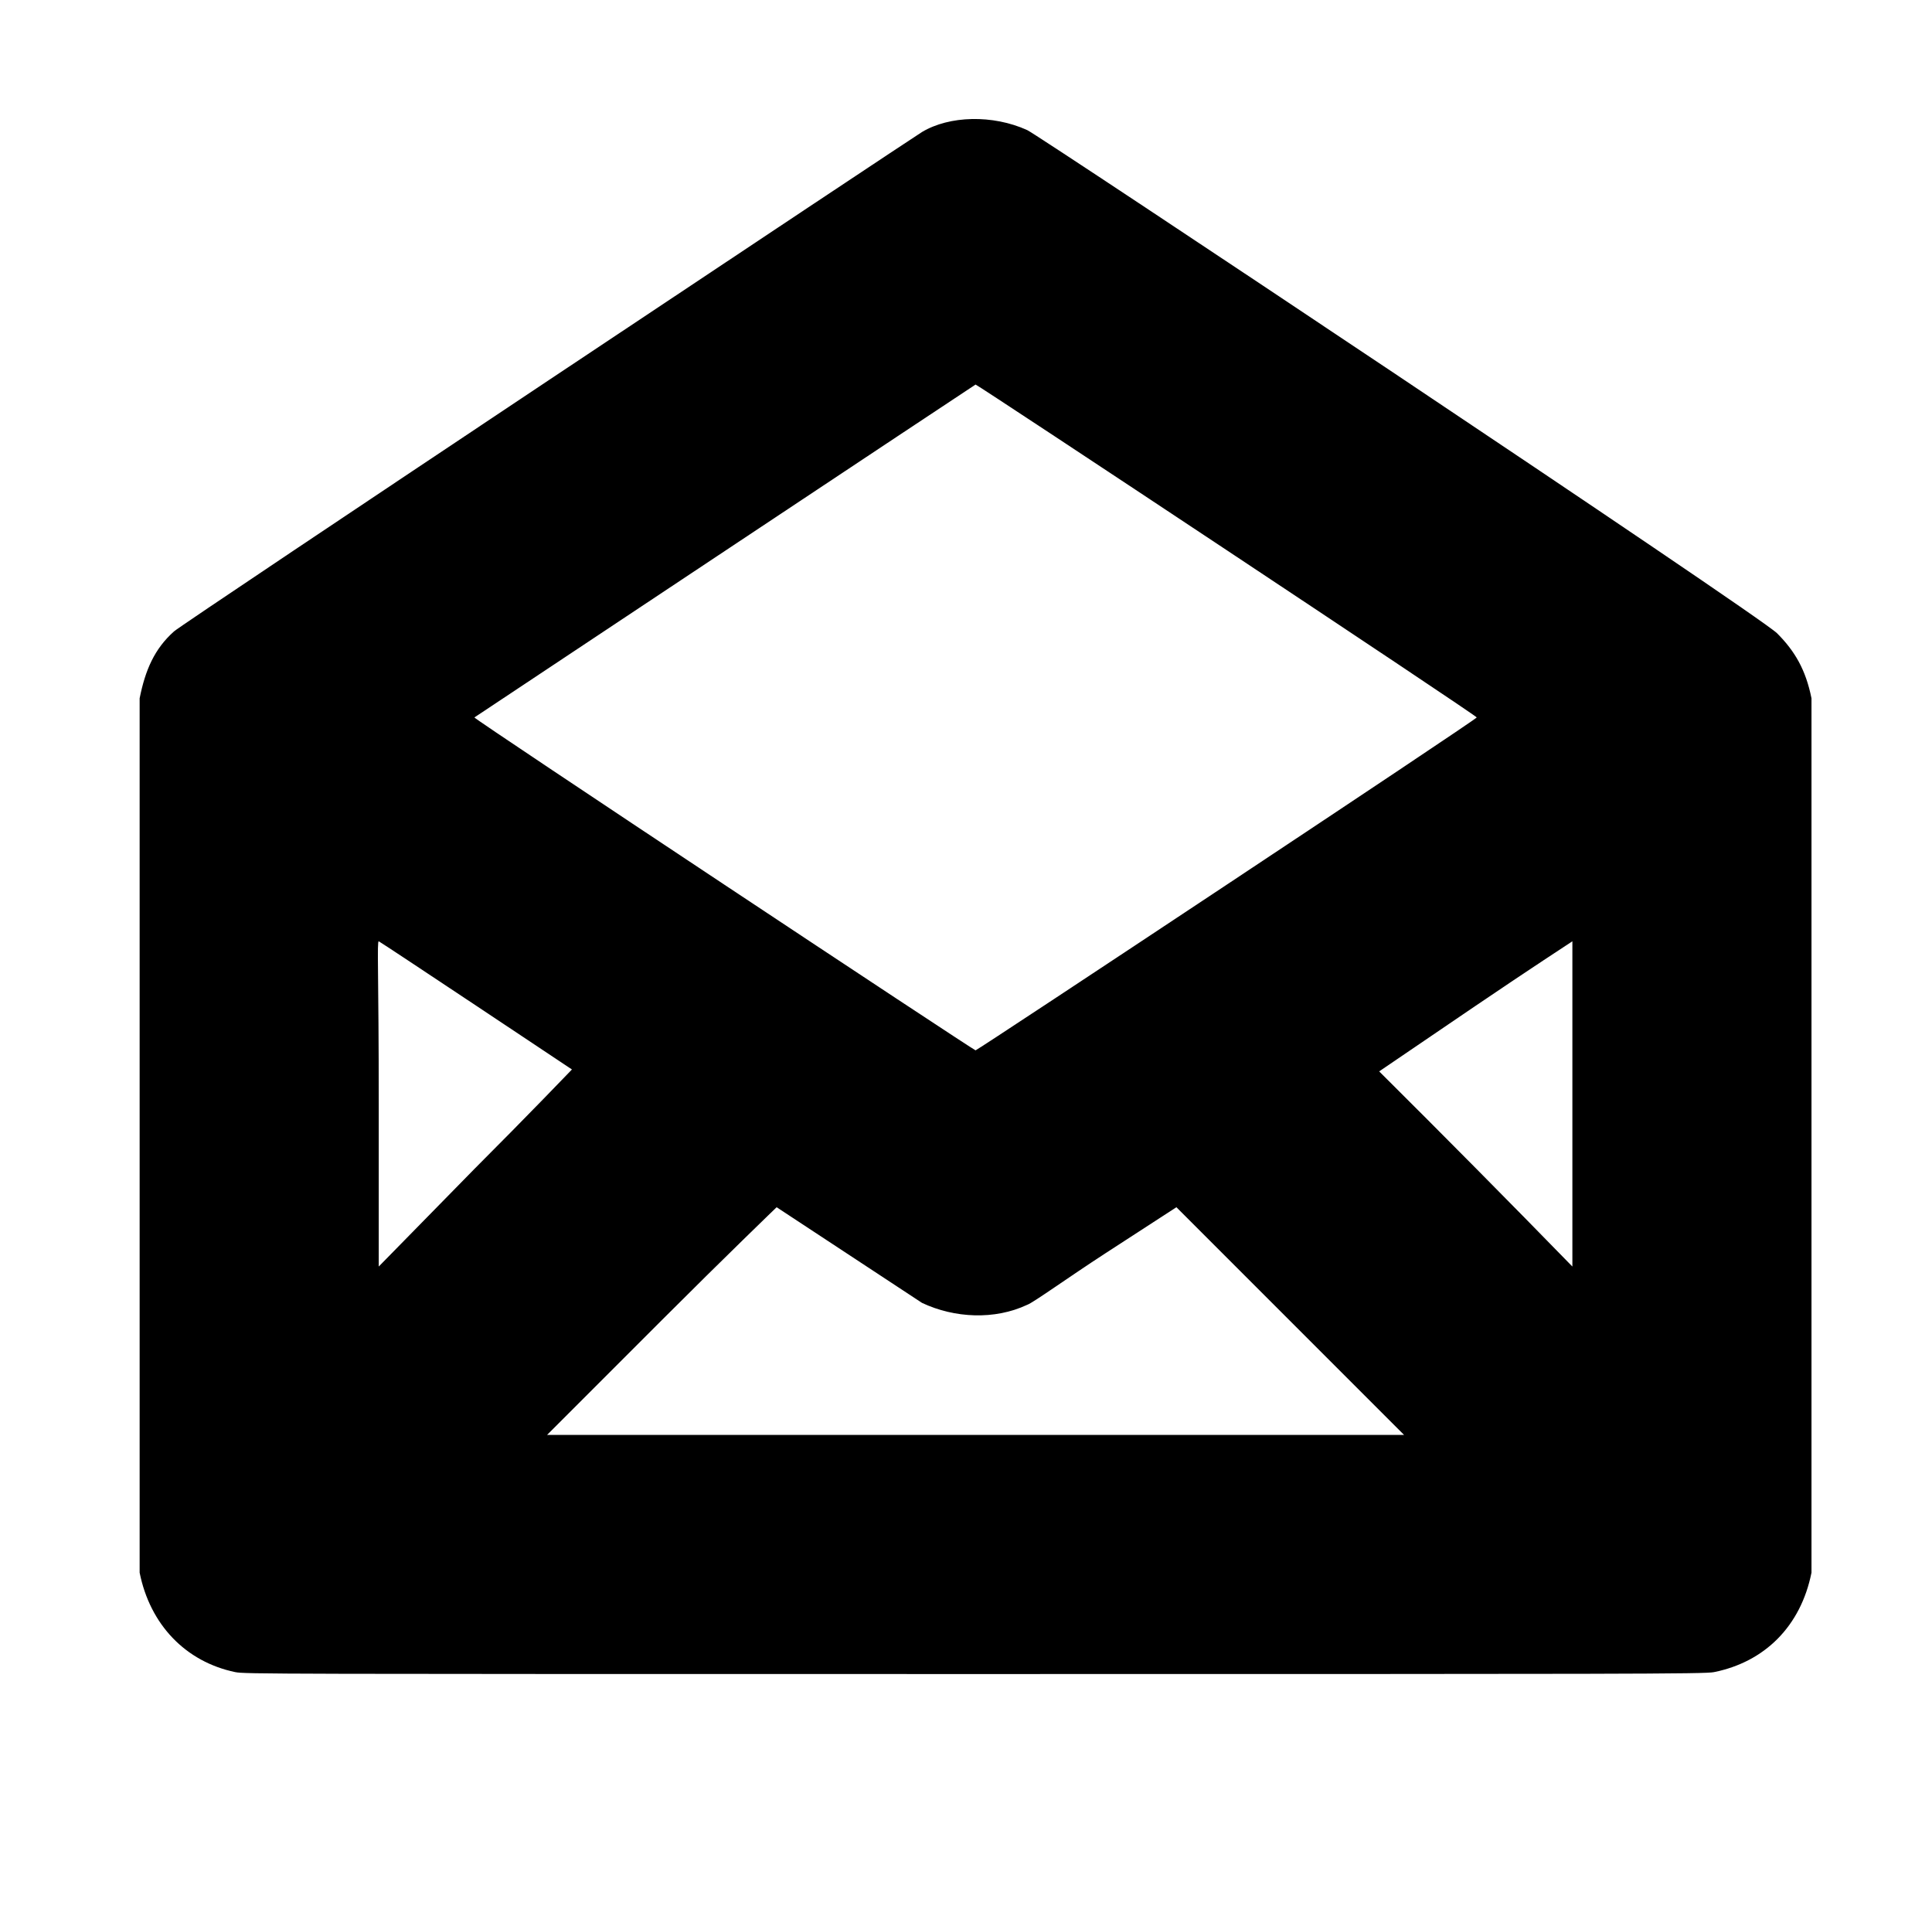 <?xml version="1.0" standalone="no"?>
<!DOCTYPE svg PUBLIC "-//W3C//DTD SVG 1.1//EN" "http://www.w3.org/Graphics/SVG/1.1/DTD/svg11.dtd" >
<svg xmlns="http://www.w3.org/2000/svg" xmlns:xlink="http://www.w3.org/1999/xlink" version="1.1" viewBox="-10 0 1010 1000">
  <g transform="matrix(1 0 0 -1 0 800)">
   <path fill="currentColor"
d="M472 731c14.31 8.586 37.023 9.172 55 1c3.955 -1.318 382.669 -253.669 392 -263c9.303 -9.303 15.024 -19.122 18 -34v-457c-5.613 -28.064 -24.521 -46.704 -51 -52c-4 -1 -48 -1 -386 -1c-370 0 -382 0 -387 1
c-26.073 5.432 -44.584 24.922 -50 52v457c2.945 14.724 7.709 25.852 18 35c3.358 3.358 389.064 260.032 391 261zM500 599c-0.2 0 -262 -173.994 -262 -174c0 -1 261 -174 262 -174s262 173 262 174s-261 174 -262 174zM188 223v-85l50 51
c28 28 51 52 51 52s-99 66 -101 67c-1 0 0 -17 0 -85zM761 274l-50 -34c33.925 -33.742 67.6 -67.733 101 -102v170s-23 -15 -51 -34zM336 110l-60 -60h448l-119 119l-37 -24c-20 -13 -38 -26 -41 -27c-17 -8 -38 -7 -55 1c0 0 -75.852 49.904 -76 50
c0 0 -27 -26 -60 -59z" />
  </g>

</svg>
